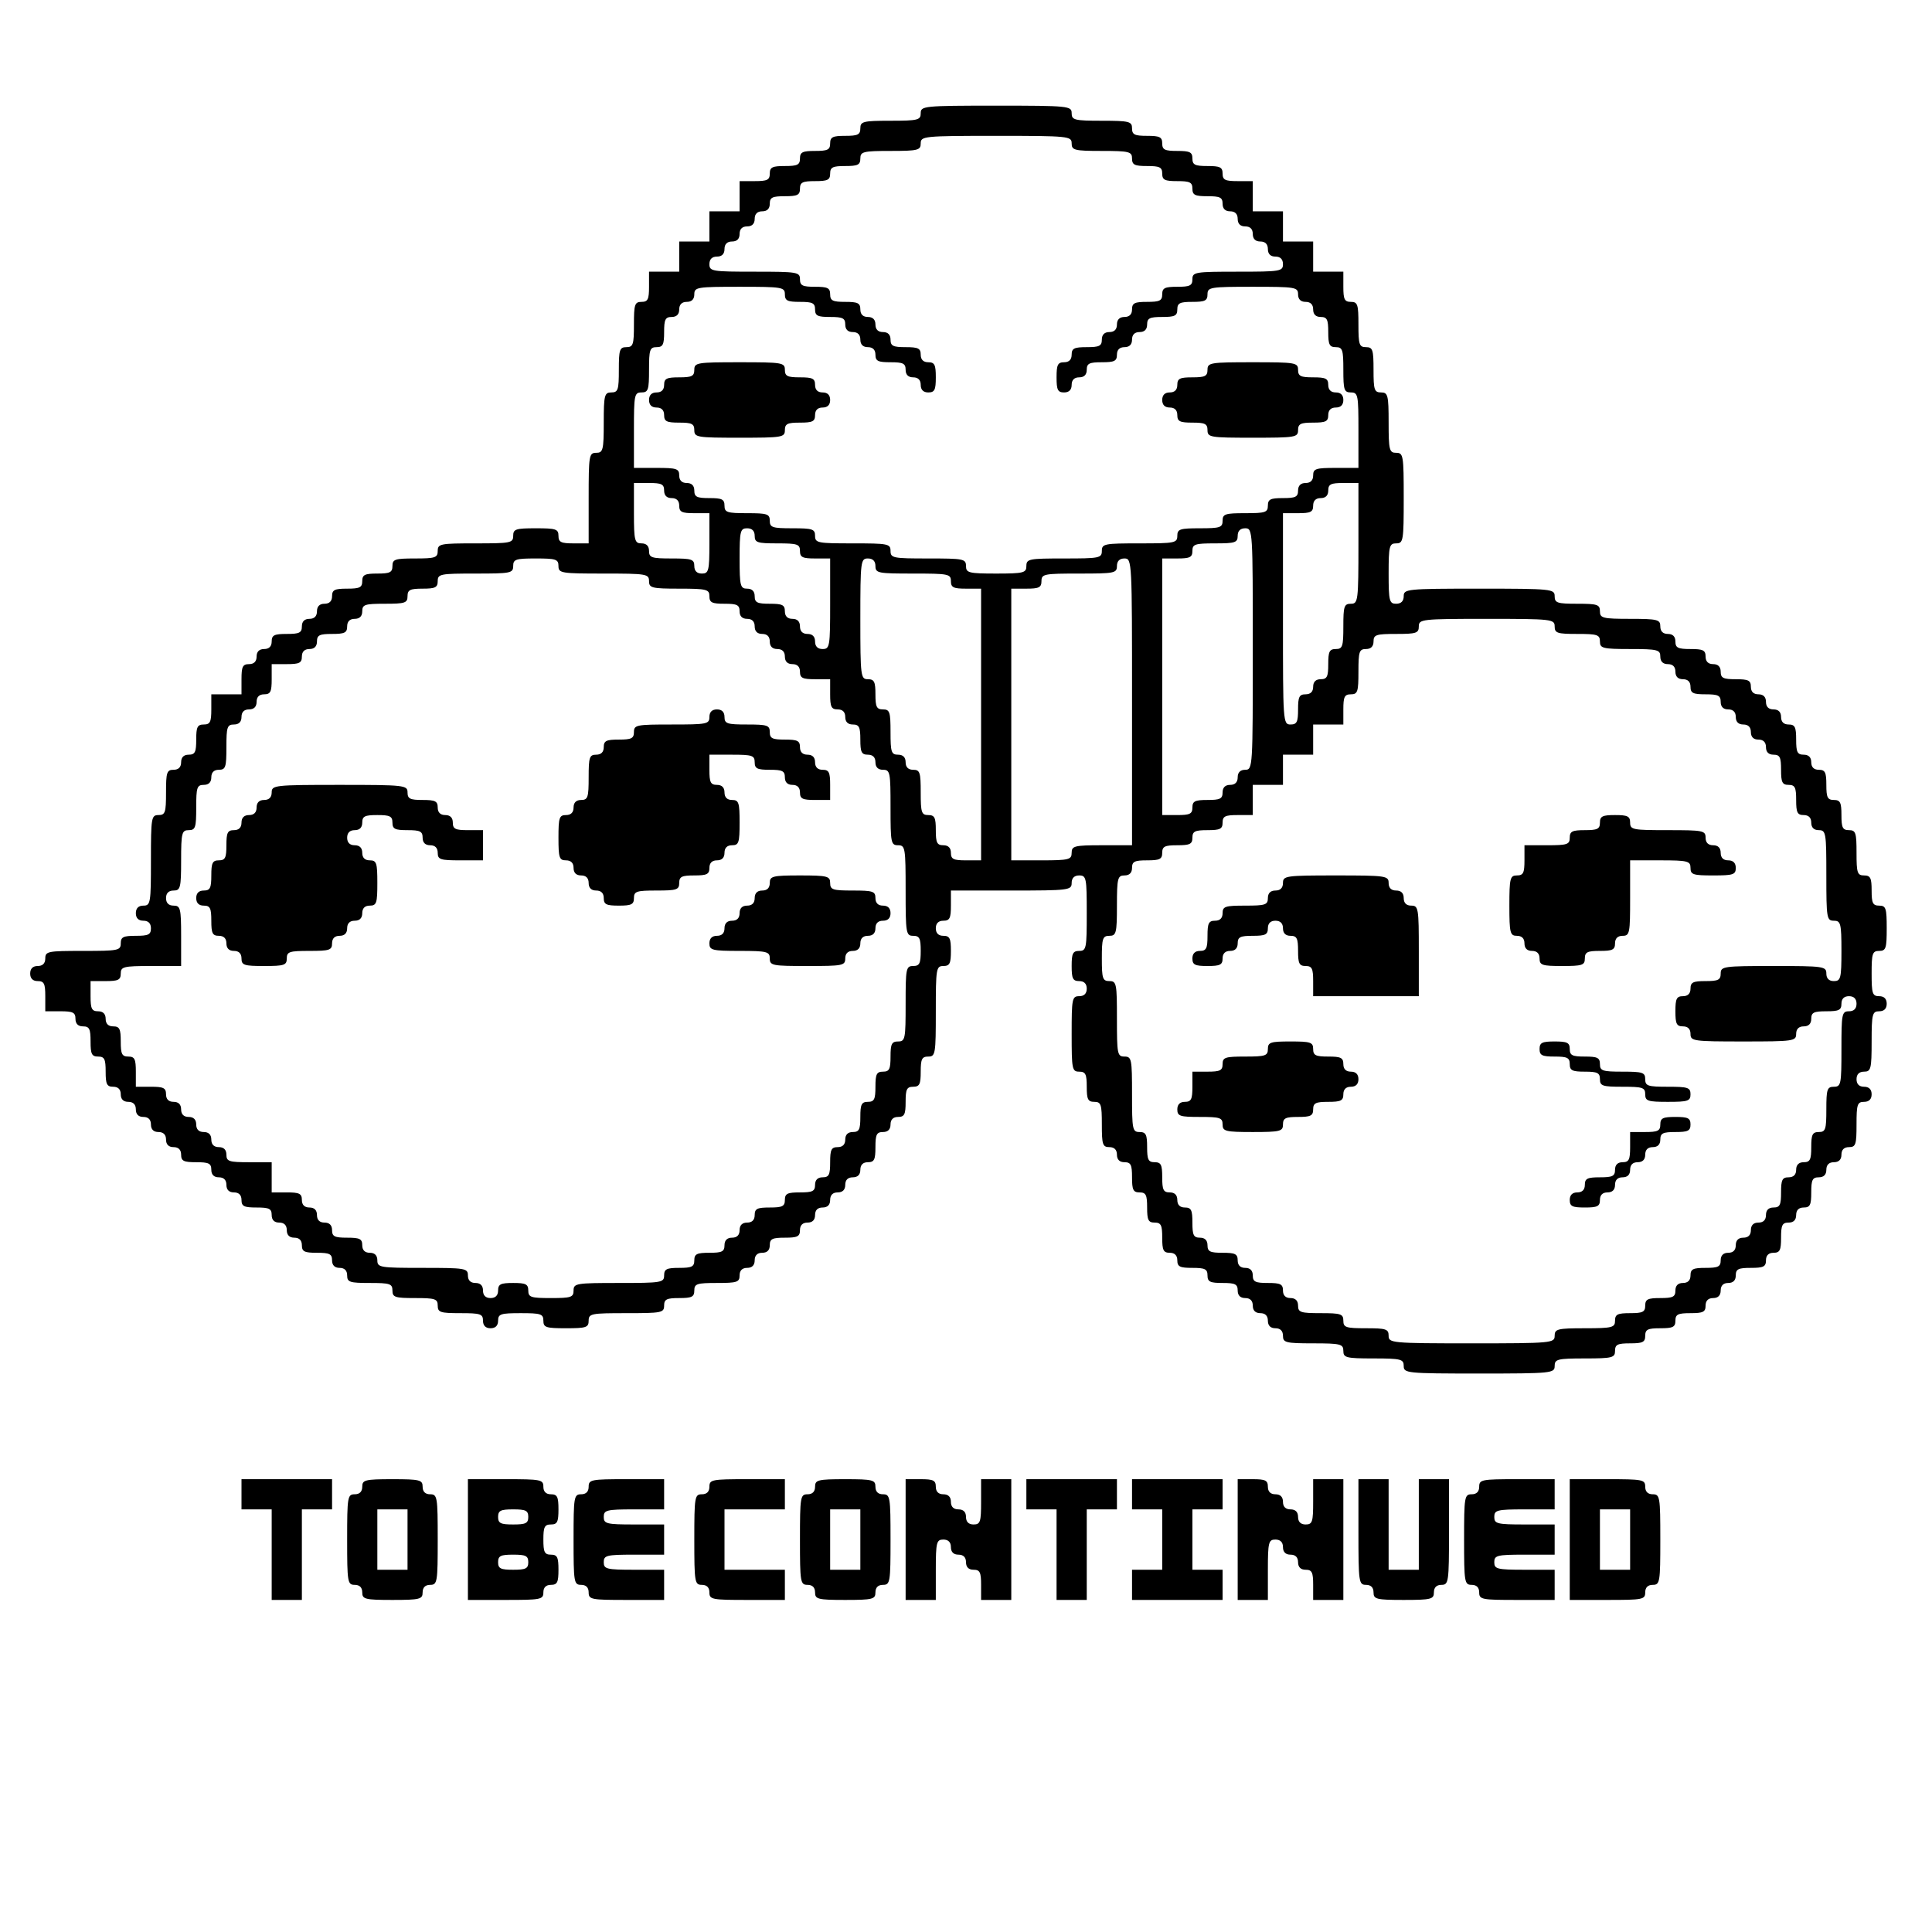 <?xml version="1.0" standalone="no"?>
<!DOCTYPE svg PUBLIC "-//W3C//DTD SVG 20010904//EN"
 "http://www.w3.org/TR/2001/REC-SVG-20010904/DTD/svg10.dtd">
<svg version="1.0" xmlns="http://www.w3.org/2000/svg"
 width="512pt" height="512pt" viewBox="0 0 512 512"
 preserveAspectRatio="xMidYMid meet">
<g transform="translate(0,512) scale(0.1,-0.1)"
fill="#000000" stroke="none">
<path d="M2440 4820 c0 -18 -7 -20 -80 -20 -73 0 -80 -2 -80 -20 0 -17 -7 -20
-40 -20 -33 0 -40 -3 -40 -20 0 -17 -7 -20 -40 -20 -33 0 -40 -3 -40 -20 0
-17 -7 -20 -40 -20 -33 0 -40 -3 -40 -20 0 -17 -7 -20 -40 -20 l-40 0 0 -40 0
-40 -40 0 -40 0 0 -40 0 -40 -40 0 -40 0 0 -40 0 -40 -40 0 -40 0 0 -40 c0
-33 -3 -40 -20 -40 -18 0 -20 -7 -20 -60 0 -53 -2 -60 -20 -60 -18 0 -20 -7
-20 -60 0 -53 -2 -60 -20 -60 -18 0 -20 -7 -20 -80 0 -73 -2 -80 -20 -80 -19
0 -20 -7 -20 -120 l0 -120 -40 0 c-33 0 -40 3 -40 20 0 18 -7 20 -60 20 -53 0
-60 -2 -60 -20 0 -19 -7 -20 -100 -20 -93 0 -100 -1 -100 -20 0 -18 -7 -20
-60 -20 -53 0 -60 -2 -60 -20 0 -17 -7 -20 -40 -20 -33 0 -40 -3 -40 -20 0
-17 -7 -20 -40 -20 -33 0 -40 -3 -40 -20 0 -13 -7 -20 -20 -20 -13 0 -20 -7
-20 -20 0 -13 -7 -20 -20 -20 -13 0 -20 -7 -20 -20 0 -17 -7 -20 -40 -20 -33
0 -40 -3 -40 -20 0 -13 -7 -20 -20 -20 -13 0 -20 -7 -20 -20 0 -13 -7 -20 -20
-20 -17 0 -20 -7 -20 -40 l0 -40 -40 0 -40 0 0 -40 c0 -33 -3 -40 -20 -40 -17
0 -20 -7 -20 -40 0 -33 -3 -40 -20 -40 -13 0 -20 -7 -20 -20 0 -13 -7 -20 -20
-20 -18 0 -20 -7 -20 -60 0 -53 -2 -60 -20 -60 -19 0 -20 -7 -20 -120 0 -113
-1 -120 -20 -120 -13 0 -20 -7 -20 -20 0 -13 7 -20 20 -20 13 0 20 -7 20 -20
0 -17 -7 -20 -40 -20 -33 0 -40 -3 -40 -20 0 -19 -7 -20 -100 -20 -93 0 -100
-1 -100 -20 0 -13 -7 -20 -20 -20 -13 0 -20 -7 -20 -20 0 -13 7 -20 20 -20 17
0 20 -7 20 -40 l0 -40 40 0 c33 0 40 -3 40 -20 0 -13 7 -20 20 -20 17 0 20 -7
20 -40 0 -33 3 -40 20 -40 17 0 20 -7 20 -40 0 -33 3 -40 20 -40 13 0 20 -7
20 -20 0 -13 7 -20 20 -20 13 0 20 -7 20 -20 0 -13 7 -20 20 -20 13 0 20 -7
20 -20 0 -13 7 -20 20 -20 13 0 20 -7 20 -20 0 -13 7 -20 20 -20 13 0 20 -7
20 -20 0 -17 7 -20 40 -20 33 0 40 -3 40 -20 0 -13 7 -20 20 -20 13 0 20 -7
20 -20 0 -13 7 -20 20 -20 13 0 20 -7 20 -20 0 -17 7 -20 40 -20 33 0 40 -3
40 -20 0 -13 7 -20 20 -20 13 0 20 -7 20 -20 0 -13 7 -20 20 -20 13 0 20 -7
20 -20 0 -17 7 -20 40 -20 33 0 40 -3 40 -20 0 -13 7 -20 20 -20 13 0 20 -7
20 -20 0 -18 7 -20 60 -20 53 0 60 -2 60 -20 0 -18 7 -20 60 -20 53 0 60 -2
60 -20 0 -18 7 -20 60 -20 53 0 60 -2 60 -20 0 -13 7 -20 20 -20 13 0 20 7 20
20 0 18 7 20 60 20 53 0 60 -2 60 -20 0 -18 7 -20 60 -20 53 0 60 2 60 20 0
19 7 20 100 20 93 0 100 1 100 20 0 17 7 20 40 20 33 0 40 3 40 20 0 18 7 20
60 20 53 0 60 2 60 20 0 13 7 20 20 20 13 0 20 7 20 20 0 13 7 20 20 20 13 0
20 7 20 20 0 17 7 20 40 20 33 0 40 3 40 20 0 13 7 20 20 20 13 0 20 7 20 20
0 13 7 20 20 20 13 0 20 7 20 20 0 13 7 20 20 20 13 0 20 7 20 20 0 13 7 20
20 20 13 0 20 7 20 20 0 13 7 20 20 20 17 0 20 7 20 40 0 33 3 40 20 40 13 0
20 7 20 20 0 13 7 20 20 20 17 0 20 7 20 40 0 33 3 40 20 40 17 0 20 7 20 40
0 33 3 40 20 40 19 0 20 7 20 120 0 113 1 120 20 120 17 0 20 7 20 40 0 33 -3
40 -20 40 -13 0 -20 7 -20 20 0 13 7 20 20 20 17 0 20 7 20 40 l0 40 160 0
c153 0 160 1 160 20 0 13 7 20 20 20 19 0 20 -7 20 -100 0 -93 -1 -100 -20
-100 -17 0 -20 -7 -20 -40 0 -33 3 -40 20 -40 13 0 20 -7 20 -20 0 -13 -7 -20
-20 -20 -19 0 -20 -7 -20 -100 0 -93 1 -100 20 -100 17 0 20 -7 20 -40 0 -33
3 -40 20 -40 18 0 20 -7 20 -60 0 -53 2 -60 20 -60 13 0 20 -7 20 -20 0 -13 7
-20 20 -20 17 0 20 -7 20 -40 0 -33 3 -40 20 -40 17 0 20 -7 20 -40 0 -33 3
-40 20 -40 17 0 20 -7 20 -40 0 -33 3 -40 20 -40 13 0 20 -7 20 -20 0 -17 7
-20 40 -20 33 0 40 -3 40 -20 0 -17 7 -20 40 -20 33 0 40 -3 40 -20 0 -13 7
-20 20 -20 13 0 20 -7 20 -20 0 -13 7 -20 20 -20 13 0 20 -7 20 -20 0 -13 7
-20 20 -20 13 0 20 -7 20 -20 0 -18 7 -20 80 -20 73 0 80 -2 80 -20 0 -18 7
-20 80 -20 73 0 80 -2 80 -20 0 -19 7 -20 200 -20 193 0 200 1 200 20 0 18 7
20 80 20 73 0 80 2 80 20 0 17 7 20 40 20 33 0 40 3 40 20 0 17 7 20 40 20 33
0 40 3 40 20 0 17 7 20 40 20 33 0 40 3 40 20 0 13 7 20 20 20 13 0 20 7 20
20 0 13 7 20 20 20 13 0 20 7 20 20 0 17 7 20 40 20 33 0 40 3 40 20 0 13 7
20 20 20 17 0 20 7 20 40 0 33 3 40 20 40 13 0 20 7 20 20 0 13 7 20 20 20 17
0 20 7 20 40 0 33 3 40 20 40 13 0 20 7 20 20 0 13 7 20 20 20 13 0 20 7 20
20 0 13 7 20 20 20 18 0 20 7 20 60 0 53 2 60 20 60 13 0 20 7 20 20 0 13 -7
20 -20 20 -13 0 -20 7 -20 20 0 13 7 20 20 20 18 0 20 7 20 80 0 73 2 80 20
80 13 0 20 7 20 20 0 13 -7 20 -20 20 -18 0 -20 7 -20 60 0 53 2 60 20 60 18
0 20 7 20 60 0 53 -2 60 -20 60 -17 0 -20 7 -20 40 0 33 -3 40 -20 40 -18 0
-20 7 -20 60 0 53 -2 60 -20 60 -17 0 -20 7 -20 40 0 33 -3 40 -20 40 -17 0
-20 7 -20 40 0 33 -3 40 -20 40 -13 0 -20 7 -20 20 0 13 -7 20 -20 20 -17 0
-20 7 -20 40 0 33 -3 40 -20 40 -13 0 -20 7 -20 20 0 13 -7 20 -20 20 -13 0
-20 7 -20 20 0 13 -7 20 -20 20 -13 0 -20 7 -20 20 0 17 -7 20 -40 20 -33 0
-40 3 -40 20 0 13 -7 20 -20 20 -13 0 -20 7 -20 20 0 17 -7 20 -40 20 -33 0
-40 3 -40 20 0 13 -7 20 -20 20 -13 0 -20 7 -20 20 0 18 -7 20 -80 20 -73 0
-80 2 -80 20 0 18 -7 20 -60 20 -53 0 -60 2 -60 20 0 19 -7 20 -200 20 -193 0
-200 -1 -200 -20 0 -13 -7 -20 -20 -20 -18 0 -20 7 -20 80 0 73 2 80 20 80 19
0 20 7 20 120 0 113 -1 120 -20 120 -18 0 -20 7 -20 80 0 73 -2 80 -20 80 -18
0 -20 7 -20 60 0 53 -2 60 -20 60 -18 0 -20 7 -20 60 0 53 -2 60 -20 60 -17 0
-20 7 -20 40 l0 40 -40 0 -40 0 0 40 0 40 -40 0 -40 0 0 40 0 40 -40 0 -40 0
0 40 0 40 -40 0 c-33 0 -40 3 -40 20 0 17 -7 20 -40 20 -33 0 -40 3 -40 20 0
17 -7 20 -40 20 -33 0 -40 3 -40 20 0 17 -7 20 -40 20 -33 0 -40 3 -40 20 0
18 -7 20 -80 20 -73 0 -80 2 -80 20 0 19 -7 20 -200 20 -193 0 -200 -1 -200
-20z m400 -80 c0 -18 7 -20 80 -20 73 0 80 -2 80 -20 0 -17 7 -20 40 -20 33 0
40 -3 40 -20 0 -17 7 -20 40 -20 33 0 40 -3 40 -20 0 -17 7 -20 40 -20 33 0
40 -3 40 -20 0 -13 7 -20 20 -20 13 0 20 -7 20 -20 0 -13 7 -20 20 -20 13 0
20 -7 20 -20 0 -13 7 -20 20 -20 13 0 20 -7 20 -20 0 -13 7 -20 20 -20 13 0
20 -7 20 -20 0 -19 -7 -20 -120 -20 -113 0 -120 -1 -120 -20 0 -17 -7 -20 -40
-20 -33 0 -40 -3 -40 -20 0 -17 -7 -20 -40 -20 -33 0 -40 -3 -40 -20 0 -13 -7
-20 -20 -20 -13 0 -20 -7 -20 -20 0 -13 -7 -20 -20 -20 -13 0 -20 -7 -20 -20
0 -17 -7 -20 -40 -20 -33 0 -40 -3 -40 -20 0 -13 -7 -20 -20 -20 -17 0 -20 -7
-20 -40 0 -33 3 -40 20 -40 13 0 20 7 20 20 0 13 7 20 20 20 13 0 20 7 20 20
0 17 7 20 40 20 33 0 40 3 40 20 0 13 7 20 20 20 13 0 20 7 20 20 0 13 7 20
20 20 13 0 20 7 20 20 0 17 7 20 40 20 33 0 40 3 40 20 0 17 7 20 40 20 33 0
40 3 40 20 0 19 7 20 120 20 113 0 120 -1 120 -20 0 -13 7 -20 20 -20 13 0 20
-7 20 -20 0 -13 7 -20 20 -20 17 0 20 -7 20 -40 0 -33 3 -40 20 -40 18 0 20
-7 20 -60 0 -53 2 -60 20 -60 19 0 20 -7 20 -100 l0 -100 -60 0 c-53 0 -60 -2
-60 -20 0 -13 -7 -20 -20 -20 -13 0 -20 -7 -20 -20 0 -17 -7 -20 -40 -20 -33
0 -40 -3 -40 -20 0 -18 -7 -20 -60 -20 -53 0 -60 -2 -60 -20 0 -18 -7 -20 -60
-20 -53 0 -60 -2 -60 -20 0 -19 -7 -20 -100 -20 -93 0 -100 -1 -100 -20 0 -19
-7 -20 -100 -20 -93 0 -100 -1 -100 -20 0 -18 -7 -20 -80 -20 -73 0 -80 2 -80
20 0 19 -7 20 -100 20 -93 0 -100 1 -100 20 0 19 -7 20 -100 20 -93 0 -100 1
-100 20 0 18 -7 20 -60 20 -53 0 -60 2 -60 20 0 18 -7 20 -60 20 -53 0 -60 2
-60 20 0 17 -7 20 -40 20 -33 0 -40 3 -40 20 0 13 -7 20 -20 20 -13 0 -20 7
-20 20 0 18 -7 20 -60 20 l-60 0 0 100 c0 93 1 100 20 100 18 0 20 7 20 60 0
53 2 60 20 60 17 0 20 7 20 40 0 33 3 40 20 40 13 0 20 7 20 20 0 13 7 20 20
20 13 0 20 7 20 20 0 19 7 20 120 20 113 0 120 -1 120 -20 0 -17 7 -20 40 -20
33 0 40 -3 40 -20 0 -17 7 -20 40 -20 33 0 40 -3 40 -20 0 -13 7 -20 20 -20
13 0 20 -7 20 -20 0 -13 7 -20 20 -20 13 0 20 -7 20 -20 0 -17 7 -20 40 -20
33 0 40 -3 40 -20 0 -13 7 -20 20 -20 13 0 20 -7 20 -20 0 -13 7 -20 20 -20
17 0 20 7 20 40 0 33 -3 40 -20 40 -13 0 -20 7 -20 20 0 17 -7 20 -40 20 -33
0 -40 3 -40 20 0 13 -7 20 -20 20 -13 0 -20 7 -20 20 0 13 -7 20 -20 20 -13 0
-20 7 -20 20 0 17 -7 20 -40 20 -33 0 -40 3 -40 20 0 17 -7 20 -40 20 -33 0
-40 3 -40 20 0 19 -7 20 -120 20 -113 0 -120 1 -120 20 0 13 7 20 20 20 13 0
20 7 20 20 0 13 7 20 20 20 13 0 20 7 20 20 0 13 7 20 20 20 13 0 20 7 20 20
0 13 7 20 20 20 13 0 20 7 20 20 0 17 7 20 40 20 33 0 40 3 40 20 0 17 7 20
40 20 33 0 40 3 40 20 0 17 7 20 40 20 33 0 40 3 40 20 0 18 7 20 80 20 73 0
80 2 80 20 0 19 7 20 200 20 193 0 200 -1 200 -20z m-1080 -920 c0 -13 7 -20
20 -20 13 0 20 -7 20 -20 0 -17 7 -20 40 -20 l40 0 0 -80 c0 -73 -2 -80 -20
-80 -13 0 -20 7 -20 20 0 18 -7 20 -60 20 -53 0 -60 2 -60 20 0 13 -7 20 -20
20 -18 0 -20 7 -20 80 l0 80 40 0 c33 0 40 -3 40 -20z m1840 -140 c0 -153 -1
-160 -20 -160 -18 0 -20 -7 -20 -60 0 -53 -2 -60 -20 -60 -17 0 -20 -7 -20
-40 0 -33 -3 -40 -20 -40 -13 0 -20 -7 -20 -20 0 -13 -7 -20 -20 -20 -17 0
-20 -7 -20 -40 0 -33 -3 -40 -20 -40 -20 0 -20 7 -20 280 l0 280 40 0 c33 0
40 3 40 20 0 13 7 20 20 20 13 0 20 7 20 20 0 17 7 20 40 20 l40 0 0 -160z
m-1600 20 c0 -18 7 -20 60 -20 53 0 60 -2 60 -20 0 -17 7 -20 40 -20 l40 0 0
-120 c0 -113 -1 -120 -20 -120 -13 0 -20 7 -20 20 0 13 -7 20 -20 20 -13 0
-20 7 -20 20 0 13 -7 20 -20 20 -13 0 -20 7 -20 20 0 17 -7 20 -40 20 -33 0
-40 3 -40 20 0 13 -7 20 -20 20 -18 0 -20 7 -20 80 0 73 2 80 20 80 13 0 20
-7 20 -20z m1320 -300 c0 -313 0 -320 -20 -320 -13 0 -20 -7 -20 -20 0 -13 -7
-20 -20 -20 -13 0 -20 -7 -20 -20 0 -17 -7 -20 -40 -20 -33 0 -40 -3 -40 -20
0 -17 -7 -20 -40 -20 l-40 0 0 340 0 340 40 0 c33 0 40 3 40 20 0 18 7 20 60
20 53 0 60 2 60 20 0 13 7 20 20 20 20 0 20 -7 20 -320z m-1840 220 c0 -19 7
-20 120 -20 113 0 120 -1 120 -20 0 -18 7 -20 80 -20 73 0 80 -2 80 -20 0 -17
7 -20 40 -20 33 0 40 -3 40 -20 0 -13 7 -20 20 -20 13 0 20 -7 20 -20 0 -13 7
-20 20 -20 13 0 20 -7 20 -20 0 -13 7 -20 20 -20 13 0 20 -7 20 -20 0 -13 7
-20 20 -20 13 0 20 -7 20 -20 0 -17 7 -20 40 -20 l40 0 0 -40 c0 -33 3 -40 20
-40 13 0 20 -7 20 -20 0 -13 7 -20 20 -20 17 0 20 -7 20 -40 0 -33 3 -40 20
-40 13 0 20 -7 20 -20 0 -13 7 -20 20 -20 19 0 20 -7 20 -100 0 -93 1 -100 20
-100 19 0 20 -7 20 -120 0 -113 1 -120 20 -120 17 0 20 -7 20 -40 0 -33 -3
-40 -20 -40 -19 0 -20 -7 -20 -100 0 -93 -1 -100 -20 -100 -17 0 -20 -7 -20
-40 0 -33 -3 -40 -20 -40 -17 0 -20 -7 -20 -40 0 -33 -3 -40 -20 -40 -17 0
-20 -7 -20 -40 0 -33 -3 -40 -20 -40 -13 0 -20 -7 -20 -20 0 -13 -7 -20 -20
-20 -17 0 -20 -7 -20 -40 0 -33 -3 -40 -20 -40 -13 0 -20 -7 -20 -20 0 -17 -7
-20 -40 -20 -33 0 -40 -3 -40 -20 0 -17 -7 -20 -40 -20 -33 0 -40 -3 -40 -20
0 -13 -7 -20 -20 -20 -13 0 -20 -7 -20 -20 0 -13 -7 -20 -20 -20 -13 0 -20 -7
-20 -20 0 -17 -7 -20 -40 -20 -33 0 -40 -3 -40 -20 0 -17 -7 -20 -40 -20 -33
0 -40 -3 -40 -20 0 -19 -7 -20 -120 -20 -113 0 -120 -1 -120 -20 0 -18 -7 -20
-60 -20 -53 0 -60 2 -60 20 0 17 -7 20 -40 20 -33 0 -40 -3 -40 -20 0 -13 -7
-20 -20 -20 -13 0 -20 7 -20 20 0 13 -7 20 -20 20 -13 0 -20 7 -20 20 0 19 -7
20 -120 20 -113 0 -120 1 -120 20 0 13 -7 20 -20 20 -13 0 -20 7 -20 20 0 17
-7 20 -40 20 -33 0 -40 3 -40 20 0 13 -7 20 -20 20 -13 0 -20 7 -20 20 0 13
-7 20 -20 20 -13 0 -20 7 -20 20 0 17 -7 20 -40 20 l-40 0 0 40 0 40 -60 0
c-53 0 -60 2 -60 20 0 13 -7 20 -20 20 -13 0 -20 7 -20 20 0 13 -7 20 -20 20
-13 0 -20 7 -20 20 0 13 -7 20 -20 20 -13 0 -20 7 -20 20 0 13 -7 20 -20 20
-13 0 -20 7 -20 20 0 17 -7 20 -40 20 l-40 0 0 40 c0 33 -3 40 -20 40 -17 0
-20 7 -20 40 0 33 -3 40 -20 40 -13 0 -20 7 -20 20 0 13 -7 20 -20 20 -17 0
-20 7 -20 40 l0 40 40 0 c33 0 40 3 40 20 0 18 7 20 80 20 l80 0 0 80 c0 73
-2 80 -20 80 -13 0 -20 7 -20 20 0 13 7 20 20 20 18 0 20 7 20 80 0 73 2 80
20 80 18 0 20 7 20 60 0 53 2 60 20 60 13 0 20 7 20 20 0 13 7 20 20 20 18 0
20 7 20 60 0 53 2 60 20 60 13 0 20 7 20 20 0 13 7 20 20 20 13 0 20 7 20 20
0 13 7 20 20 20 17 0 20 7 20 40 l0 40 40 0 c33 0 40 3 40 20 0 13 7 20 20 20
13 0 20 7 20 20 0 17 7 20 40 20 33 0 40 3 40 20 0 13 7 20 20 20 13 0 20 7
20 20 0 18 7 20 60 20 53 0 60 2 60 20 0 17 7 20 40 20 33 0 40 3 40 20 0 19
7 20 100 20 93 0 100 1 100 20 0 18 7 20 60 20 53 0 60 -2 60 -20z m840 0 c0
-19 7 -20 100 -20 93 0 100 -1 100 -20 0 -17 7 -20 40 -20 l40 0 0 -360 0
-360 -40 0 c-33 0 -40 3 -40 20 0 13 -7 20 -20 20 -17 0 -20 7 -20 40 0 33 -3
40 -20 40 -18 0 -20 7 -20 60 0 53 -2 60 -20 60 -13 0 -20 7 -20 20 0 13 -7
20 -20 20 -18 0 -20 7 -20 60 0 53 -2 60 -20 60 -17 0 -20 7 -20 40 0 33 -3
40 -20 40 -19 0 -20 7 -20 160 0 153 1 160 20 160 13 0 20 -7 20 -20z m680
-360 l0 -380 -80 0 c-73 0 -80 -2 -80 -20 0 -18 -7 -20 -80 -20 l-80 0 0 360
0 360 40 0 c33 0 40 3 40 20 0 19 7 20 100 20 93 0 100 1 100 20 0 13 7 20 20
20 20 0 20 -7 20 -380z m1120 200 c0 -18 7 -20 60 -20 53 0 60 -2 60 -20 0
-18 7 -20 80 -20 73 0 80 -2 80 -20 0 -13 7 -20 20 -20 13 0 20 -7 20 -20 0
-13 7 -20 20 -20 13 0 20 -7 20 -20 0 -17 7 -20 40 -20 33 0 40 -3 40 -20 0
-13 7 -20 20 -20 13 0 20 -7 20 -20 0 -13 7 -20 20 -20 13 0 20 -7 20 -20 0
-13 7 -20 20 -20 13 0 20 -7 20 -20 0 -13 7 -20 20 -20 17 0 20 -7 20 -40 0
-33 3 -40 20 -40 17 0 20 -7 20 -40 0 -33 3 -40 20 -40 13 0 20 -7 20 -20 0
-13 7 -20 20 -20 19 0 20 -7 20 -120 0 -113 1 -120 20 -120 18 0 20 -7 20 -80
0 -73 -2 -80 -20 -80 -13 0 -20 7 -20 20 0 19 -7 20 -140 20 -133 0 -140 -1
-140 -20 0 -17 -7 -20 -40 -20 -33 0 -40 -3 -40 -20 0 -13 -7 -20 -20 -20 -17
0 -20 -7 -20 -40 0 -33 3 -40 20 -40 13 0 20 -7 20 -20 0 -19 7 -20 140 -20
133 0 140 1 140 20 0 13 7 20 20 20 13 0 20 7 20 20 0 17 7 20 40 20 33 0 40
3 40 20 0 13 7 20 20 20 13 0 20 -7 20 -20 0 -13 -7 -20 -20 -20 -19 0 -20 -7
-20 -100 0 -93 -1 -100 -20 -100 -18 0 -20 -7 -20 -60 0 -53 -2 -60 -20 -60
-17 0 -20 -7 -20 -40 0 -33 -3 -40 -20 -40 -13 0 -20 -7 -20 -20 0 -13 -7 -20
-20 -20 -17 0 -20 -7 -20 -40 0 -33 -3 -40 -20 -40 -13 0 -20 -7 -20 -20 0
-13 -7 -20 -20 -20 -13 0 -20 -7 -20 -20 0 -13 -7 -20 -20 -20 -13 0 -20 -7
-20 -20 0 -13 -7 -20 -20 -20 -13 0 -20 -7 -20 -20 0 -17 -7 -20 -40 -20 -33
0 -40 -3 -40 -20 0 -13 -7 -20 -20 -20 -13 0 -20 -7 -20 -20 0 -17 -7 -20 -40
-20 -33 0 -40 -3 -40 -20 0 -17 -7 -20 -40 -20 -33 0 -40 -3 -40 -20 0 -18 -7
-20 -80 -20 -73 0 -80 -2 -80 -20 0 -19 -7 -20 -220 -20 -213 0 -220 1 -220
20 0 18 -7 20 -60 20 -53 0 -60 2 -60 20 0 18 -7 20 -60 20 -53 0 -60 2 -60
20 0 13 -7 20 -20 20 -13 0 -20 7 -20 20 0 17 -7 20 -40 20 -33 0 -40 3 -40
20 0 13 -7 20 -20 20 -13 0 -20 7 -20 20 0 17 -7 20 -40 20 -33 0 -40 3 -40
20 0 13 -7 20 -20 20 -17 0 -20 7 -20 40 0 33 -3 40 -20 40 -13 0 -20 7 -20
20 0 13 -7 20 -20 20 -17 0 -20 7 -20 40 0 33 -3 40 -20 40 -17 0 -20 7 -20
40 0 33 -3 40 -20 40 -19 0 -20 7 -20 100 0 93 -1 100 -20 100 -19 0 -20 7
-20 100 0 93 -1 100 -20 100 -18 0 -20 7 -20 60 0 53 2 60 20 60 18 0 20 7 20
80 0 73 2 80 20 80 13 0 20 7 20 20 0 17 7 20 40 20 33 0 40 3 40 20 0 17 7
20 40 20 33 0 40 3 40 20 0 17 7 20 40 20 33 0 40 3 40 20 0 17 7 20 40 20
l40 0 0 40 0 40 40 0 40 0 0 40 0 40 40 0 40 0 0 40 0 40 40 0 40 0 0 40 c0
33 3 40 20 40 18 0 20 7 20 60 0 53 2 60 20 60 13 0 20 7 20 20 0 18 7 20 60
20 53 0 60 2 60 20 0 19 7 20 180 20 173 0 180 -1 180 -20z"/>
<path d="M1840 4140 c0 -17 -7 -20 -40 -20 -33 0 -40 -3 -40 -20 0 -13 -7 -20
-20 -20 -13 0 -20 -7 -20 -20 0 -13 7 -20 20 -20 13 0 20 -7 20 -20 0 -17 7
-20 40 -20 33 0 40 -3 40 -20 0 -19 7 -20 120 -20 113 0 120 1 120 20 0 17 7
20 40 20 33 0 40 3 40 20 0 13 7 20 20 20 13 0 20 7 20 20 0 13 -7 20 -20 20
-13 0 -20 7 -20 20 0 17 -7 20 -40 20 -33 0 -40 3 -40 20 0 19 -7 20 -120 20
-113 0 -120 -1 -120 -20z"/>
<path d="M3200 4140 c0 -17 -7 -20 -40 -20 -33 0 -40 -3 -40 -20 0 -13 -7 -20
-20 -20 -13 0 -20 -7 -20 -20 0 -13 7 -20 20 -20 13 0 20 -7 20 -20 0 -17 7
-20 40 -20 33 0 40 -3 40 -20 0 -19 7 -20 120 -20 113 0 120 1 120 20 0 17 7
20 40 20 33 0 40 3 40 20 0 13 7 20 20 20 13 0 20 7 20 20 0 13 -7 20 -20 20
-13 0 -20 7 -20 20 0 17 -7 20 -40 20 -33 0 -40 3 -40 20 0 19 -7 20 -120 20
-113 0 -120 -1 -120 -20z"/>
<path d="M1880 3220 c0 -19 -7 -20 -100 -20 -93 0 -100 -1 -100 -20 0 -17 -7
-20 -40 -20 -33 0 -40 -3 -40 -20 0 -13 -7 -20 -20 -20 -18 0 -20 -7 -20 -60
0 -53 -2 -60 -20 -60 -13 0 -20 -7 -20 -20 0 -13 -7 -20 -20 -20 -18 0 -20 -7
-20 -60 0 -53 2 -60 20 -60 13 0 20 -7 20 -20 0 -13 7 -20 20 -20 13 0 20 -7
20 -20 0 -13 7 -20 20 -20 13 0 20 -7 20 -20 0 -17 7 -20 40 -20 33 0 40 3 40
20 0 18 7 20 60 20 53 0 60 2 60 20 0 17 7 20 40 20 33 0 40 3 40 20 0 13 7
20 20 20 13 0 20 7 20 20 0 13 7 20 20 20 18 0 20 7 20 60 0 53 -2 60 -20 60
-13 0 -20 7 -20 20 0 13 -7 20 -20 20 -17 0 -20 7 -20 40 l0 40 60 0 c53 0 60
-2 60 -20 0 -17 7 -20 40 -20 33 0 40 -3 40 -20 0 -13 7 -20 20 -20 13 0 20
-7 20 -20 0 -17 7 -20 40 -20 l40 0 0 40 c0 33 -3 40 -20 40 -13 0 -20 7 -20
20 0 13 -7 20 -20 20 -13 0 -20 7 -20 20 0 17 -7 20 -40 20 -33 0 -40 3 -40
20 0 18 -7 20 -60 20 -53 0 -60 2 -60 20 0 13 -7 20 -20 20 -13 0 -20 -7 -20
-20z"/>
<path d="M720 3020 c0 -13 -7 -20 -20 -20 -13 0 -20 -7 -20 -20 0 -13 -7 -20
-20 -20 -13 0 -20 -7 -20 -20 0 -13 -7 -20 -20 -20 -17 0 -20 -7 -20 -40 0
-33 -3 -40 -20 -40 -17 0 -20 -7 -20 -40 0 -33 -3 -40 -20 -40 -13 0 -20 -7
-20 -20 0 -13 7 -20 20 -20 17 0 20 -7 20 -40 0 -33 3 -40 20 -40 13 0 20 -7
20 -20 0 -13 7 -20 20 -20 13 0 20 -7 20 -20 0 -18 7 -20 60 -20 53 0 60 2 60
20 0 18 7 20 60 20 53 0 60 2 60 20 0 13 7 20 20 20 13 0 20 7 20 20 0 13 7
20 20 20 13 0 20 7 20 20 0 13 7 20 20 20 18 0 20 7 20 60 0 53 -2 60 -20 60
-13 0 -20 7 -20 20 0 13 -7 20 -20 20 -13 0 -20 7 -20 20 0 13 7 20 20 20 13
0 20 7 20 20 0 17 7 20 40 20 33 0 40 -3 40 -20 0 -17 7 -20 40 -20 33 0 40
-3 40 -20 0 -13 7 -20 20 -20 13 0 20 -7 20 -20 0 -18 7 -20 60 -20 l60 0 0
40 0 40 -40 0 c-33 0 -40 3 -40 20 0 13 -7 20 -20 20 -13 0 -20 7 -20 20 0 17
-7 20 -40 20 -33 0 -40 3 -40 20 0 19 -7 20 -180 20 -173 0 -180 -1 -180 -20z"/>
<path d="M2040 2780 c0 -13 -7 -20 -20 -20 -13 0 -20 -7 -20 -20 0 -13 -7 -20
-20 -20 -13 0 -20 -7 -20 -20 0 -13 -7 -20 -20 -20 -13 0 -20 -7 -20 -20 0
-13 -7 -20 -20 -20 -13 0 -20 -7 -20 -20 0 -18 7 -20 80 -20 73 0 80 -2 80
-20 0 -19 7 -20 100 -20 93 0 100 1 100 20 0 13 7 20 20 20 13 0 20 7 20 20 0
13 7 20 20 20 13 0 20 7 20 20 0 13 7 20 20 20 13 0 20 7 20 20 0 13 -7 20
-20 20 -13 0 -20 7 -20 20 0 18 -7 20 -60 20 -53 0 -60 2 -60 20 0 18 -7 20
-80 20 -73 0 -80 -2 -80 -20z"/>
<path d="M4240 2940 c0 -17 -7 -20 -40 -20 -33 0 -40 -3 -40 -20 0 -18 -7 -20
-60 -20 l-60 0 0 -40 c0 -33 -3 -40 -20 -40 -18 0 -20 -7 -20 -80 0 -73 2 -80
20 -80 13 0 20 -7 20 -20 0 -13 7 -20 20 -20 13 0 20 -7 20 -20 0 -18 7 -20
60 -20 53 0 60 2 60 20 0 17 7 20 40 20 33 0 40 3 40 20 0 13 7 20 20 20 19 0
20 7 20 100 l0 100 80 0 c73 0 80 -2 80 -20 0 -18 7 -20 60 -20 53 0 60 2 60
20 0 13 -7 20 -20 20 -13 0 -20 7 -20 20 0 13 -7 20 -20 20 -13 0 -20 7 -20
20 0 19 -7 20 -100 20 -93 0 -100 1 -100 20 0 17 -7 20 -40 20 -33 0 -40 -3
-40 -20z"/>
<path d="M3400 2780 c0 -13 -7 -20 -20 -20 -13 0 -20 -7 -20 -20 0 -18 -7 -20
-60 -20 -53 0 -60 -2 -60 -20 0 -13 -7 -20 -20 -20 -17 0 -20 -7 -20 -40 0
-33 -3 -40 -20 -40 -13 0 -20 -7 -20 -20 0 -17 7 -20 40 -20 33 0 40 3 40 20
0 13 7 20 20 20 13 0 20 7 20 20 0 17 7 20 40 20 33 0 40 3 40 20 0 13 7 20
20 20 13 0 20 -7 20 -20 0 -13 7 -20 20 -20 17 0 20 -7 20 -40 0 -33 3 -40 20
-40 17 0 20 -7 20 -40 l0 -40 140 0 140 0 0 120 c0 113 -1 120 -20 120 -13 0
-20 7 -20 20 0 13 -7 20 -20 20 -13 0 -20 7 -20 20 0 19 -7 20 -140 20 -133 0
-140 -1 -140 -20z"/>
<path d="M3360 2340 c0 -18 -7 -20 -60 -20 -53 0 -60 -2 -60 -20 0 -17 -7 -20
-40 -20 l-40 0 0 -40 c0 -33 -3 -40 -20 -40 -13 0 -20 -7 -20 -20 0 -18 7 -20
60 -20 53 0 60 -2 60 -20 0 -18 7 -20 80 -20 73 0 80 2 80 20 0 17 7 20 40 20
33 0 40 3 40 20 0 17 7 20 40 20 33 0 40 3 40 20 0 13 7 20 20 20 13 0 20 7
20 20 0 13 -7 20 -20 20 -13 0 -20 7 -20 20 0 17 -7 20 -40 20 -33 0 -40 3
-40 20 0 18 -7 20 -60 20 -53 0 -60 -2 -60 -20z"/>
<path d="M4080 2340 c0 -17 7 -20 40 -20 33 0 40 -3 40 -20 0 -17 7 -20 40
-20 33 0 40 -3 40 -20 0 -18 7 -20 60 -20 53 0 60 -2 60 -20 0 -18 7 -20 60
-20 53 0 60 2 60 20 0 18 -7 20 -60 20 -53 0 -60 2 -60 20 0 18 -7 20 -60 20
-53 0 -60 2 -60 20 0 17 -7 20 -40 20 -33 0 -40 3 -40 20 0 17 -7 20 -40 20
-33 0 -40 -3 -40 -20z"/>
<path d="M4400 2140 c0 -17 -7 -20 -40 -20 l-40 0 0 -40 c0 -33 -3 -40 -20
-40 -13 0 -20 -7 -20 -20 0 -17 -7 -20 -40 -20 -33 0 -40 -3 -40 -20 0 -13 -7
-20 -20 -20 -13 0 -20 -7 -20 -20 0 -17 7 -20 40 -20 33 0 40 3 40 20 0 13 7
20 20 20 13 0 20 7 20 20 0 13 7 20 20 20 13 0 20 7 20 20 0 13 7 20 20 20 13
0 20 7 20 20 0 13 7 20 20 20 13 0 20 7 20 20 0 17 7 20 40 20 33 0 40 3 40
20 0 17 -7 20 -40 20 -33 0 -40 -3 -40 -20z"/>
<path d="M640 1160 l0 -40 40 0 40 0 0 -120 0 -120 40 0 40 0 0 120 0 120 40
0 40 0 0 40 0 40 -120 0 -120 0 0 -40z"/>
<path d="M960 1180 c0 -13 -7 -20 -20 -20 -19 0 -20 -7 -20 -120 0 -113 1
-120 20 -120 13 0 20 -7 20 -20 0 -18 7 -20 80 -20 73 0 80 2 80 20 0 13 7 20
20 20 19 0 20 7 20 120 0 113 -1 120 -20 120 -13 0 -20 7 -20 20 0 18 -7 20
-80 20 -73 0 -80 -2 -80 -20z m120 -140 l0 -80 -40 0 -40 0 0 80 0 80 40 0 40
0 0 -80z"/>
<path d="M1240 1040 l0 -160 100 0 c93 0 100 1 100 20 0 13 7 20 20 20 17 0
20 7 20 40 0 33 -3 40 -20 40 -17 0 -20 7 -20 40 0 33 3 40 20 40 17 0 20 7
20 40 0 33 -3 40 -20 40 -13 0 -20 7 -20 20 0 19 -7 20 -100 20 l-100 0 0
-160z m160 60 c0 -17 -7 -20 -40 -20 -33 0 -40 3 -40 20 0 17 7 20 40 20 33 0
40 -3 40 -20z m0 -120 c0 -17 -7 -20 -40 -20 -33 0 -40 3 -40 20 0 17 7 20 40
20 33 0 40 -3 40 -20z"/>
<path d="M1560 1180 c0 -13 -7 -20 -20 -20 -19 0 -20 -7 -20 -120 0 -113 1
-120 20 -120 13 0 20 -7 20 -20 0 -19 7 -20 100 -20 l100 0 0 40 0 40 -80 0
c-73 0 -80 2 -80 20 0 18 7 20 80 20 l80 0 0 40 0 40 -80 0 c-73 0 -80 2 -80
20 0 18 7 20 80 20 l80 0 0 40 0 40 -100 0 c-93 0 -100 -1 -100 -20z"/>
<path d="M1880 1180 c0 -13 -7 -20 -20 -20 -19 0 -20 -7 -20 -120 0 -113 1
-120 20 -120 13 0 20 -7 20 -20 0 -19 7 -20 100 -20 l100 0 0 40 0 40 -80 0
-80 0 0 80 0 80 80 0 80 0 0 40 0 40 -100 0 c-93 0 -100 -1 -100 -20z"/>
<path d="M2160 1180 c0 -13 -7 -20 -20 -20 -19 0 -20 -7 -20 -120 0 -113 1
-120 20 -120 13 0 20 -7 20 -20 0 -18 7 -20 80 -20 73 0 80 2 80 20 0 13 7 20
20 20 19 0 20 7 20 120 0 113 -1 120 -20 120 -13 0 -20 7 -20 20 0 18 -7 20
-80 20 -73 0 -80 -2 -80 -20z m120 -140 l0 -80 -40 0 -40 0 0 80 0 80 40 0 40
0 0 -80z"/>
<path d="M2400 1040 l0 -160 40 0 40 0 0 80 c0 73 2 80 20 80 13 0 20 -7 20
-20 0 -13 7 -20 20 -20 13 0 20 -7 20 -20 0 -13 7 -20 20 -20 17 0 20 -7 20
-40 l0 -40 40 0 40 0 0 160 0 160 -40 0 -40 0 0 -60 c0 -53 -2 -60 -20 -60
-13 0 -20 7 -20 20 0 13 -7 20 -20 20 -13 0 -20 7 -20 20 0 13 -7 20 -20 20
-13 0 -20 7 -20 20 0 17 -7 20 -40 20 l-40 0 0 -160z"/>
<path d="M2720 1160 l0 -40 40 0 40 0 0 -120 0 -120 40 0 40 0 0 120 0 120 40
0 40 0 0 40 0 40 -120 0 -120 0 0 -40z"/>
<path d="M3000 1160 l0 -40 40 0 40 0 0 -80 0 -80 -40 0 -40 0 0 -40 0 -40
120 0 120 0 0 40 0 40 -40 0 -40 0 0 80 0 80 40 0 40 0 0 40 0 40 -120 0 -120
0 0 -40z"/>
<path d="M3280 1040 l0 -160 40 0 40 0 0 80 c0 73 2 80 20 80 13 0 20 -7 20
-20 0 -13 7 -20 20 -20 13 0 20 -7 20 -20 0 -13 7 -20 20 -20 17 0 20 -7 20
-40 l0 -40 40 0 40 0 0 160 0 160 -40 0 -40 0 0 -60 c0 -53 -2 -60 -20 -60
-13 0 -20 7 -20 20 0 13 -7 20 -20 20 -13 0 -20 7 -20 20 0 13 -7 20 -20 20
-13 0 -20 7 -20 20 0 17 -7 20 -40 20 l-40 0 0 -160z"/>
<path d="M3600 1060 c0 -133 1 -140 20 -140 13 0 20 -7 20 -20 0 -18 7 -20 80
-20 73 0 80 2 80 20 0 13 7 20 20 20 19 0 20 7 20 140 l0 140 -40 0 -40 0 0
-120 0 -120 -40 0 -40 0 0 120 0 120 -40 0 -40 0 0 -140z"/>
<path d="M3920 1180 c0 -13 -7 -20 -20 -20 -19 0 -20 -7 -20 -120 0 -113 1
-120 20 -120 13 0 20 -7 20 -20 0 -19 7 -20 100 -20 l100 0 0 40 0 40 -80 0
c-73 0 -80 2 -80 20 0 18 7 20 80 20 l80 0 0 40 0 40 -80 0 c-73 0 -80 2 -80
20 0 18 7 20 80 20 l80 0 0 40 0 40 -100 0 c-93 0 -100 -1 -100 -20z"/>
<path d="M4160 1040 l0 -160 100 0 c93 0 100 1 100 20 0 13 7 20 20 20 19 0
20 7 20 120 0 113 -1 120 -20 120 -13 0 -20 7 -20 20 0 19 -7 20 -100 20
l-100 0 0 -160z m160 0 l0 -80 -40 0 -40 0 0 80 0 80 40 0 40 0 0 -80z"/>
</g>
</svg>
